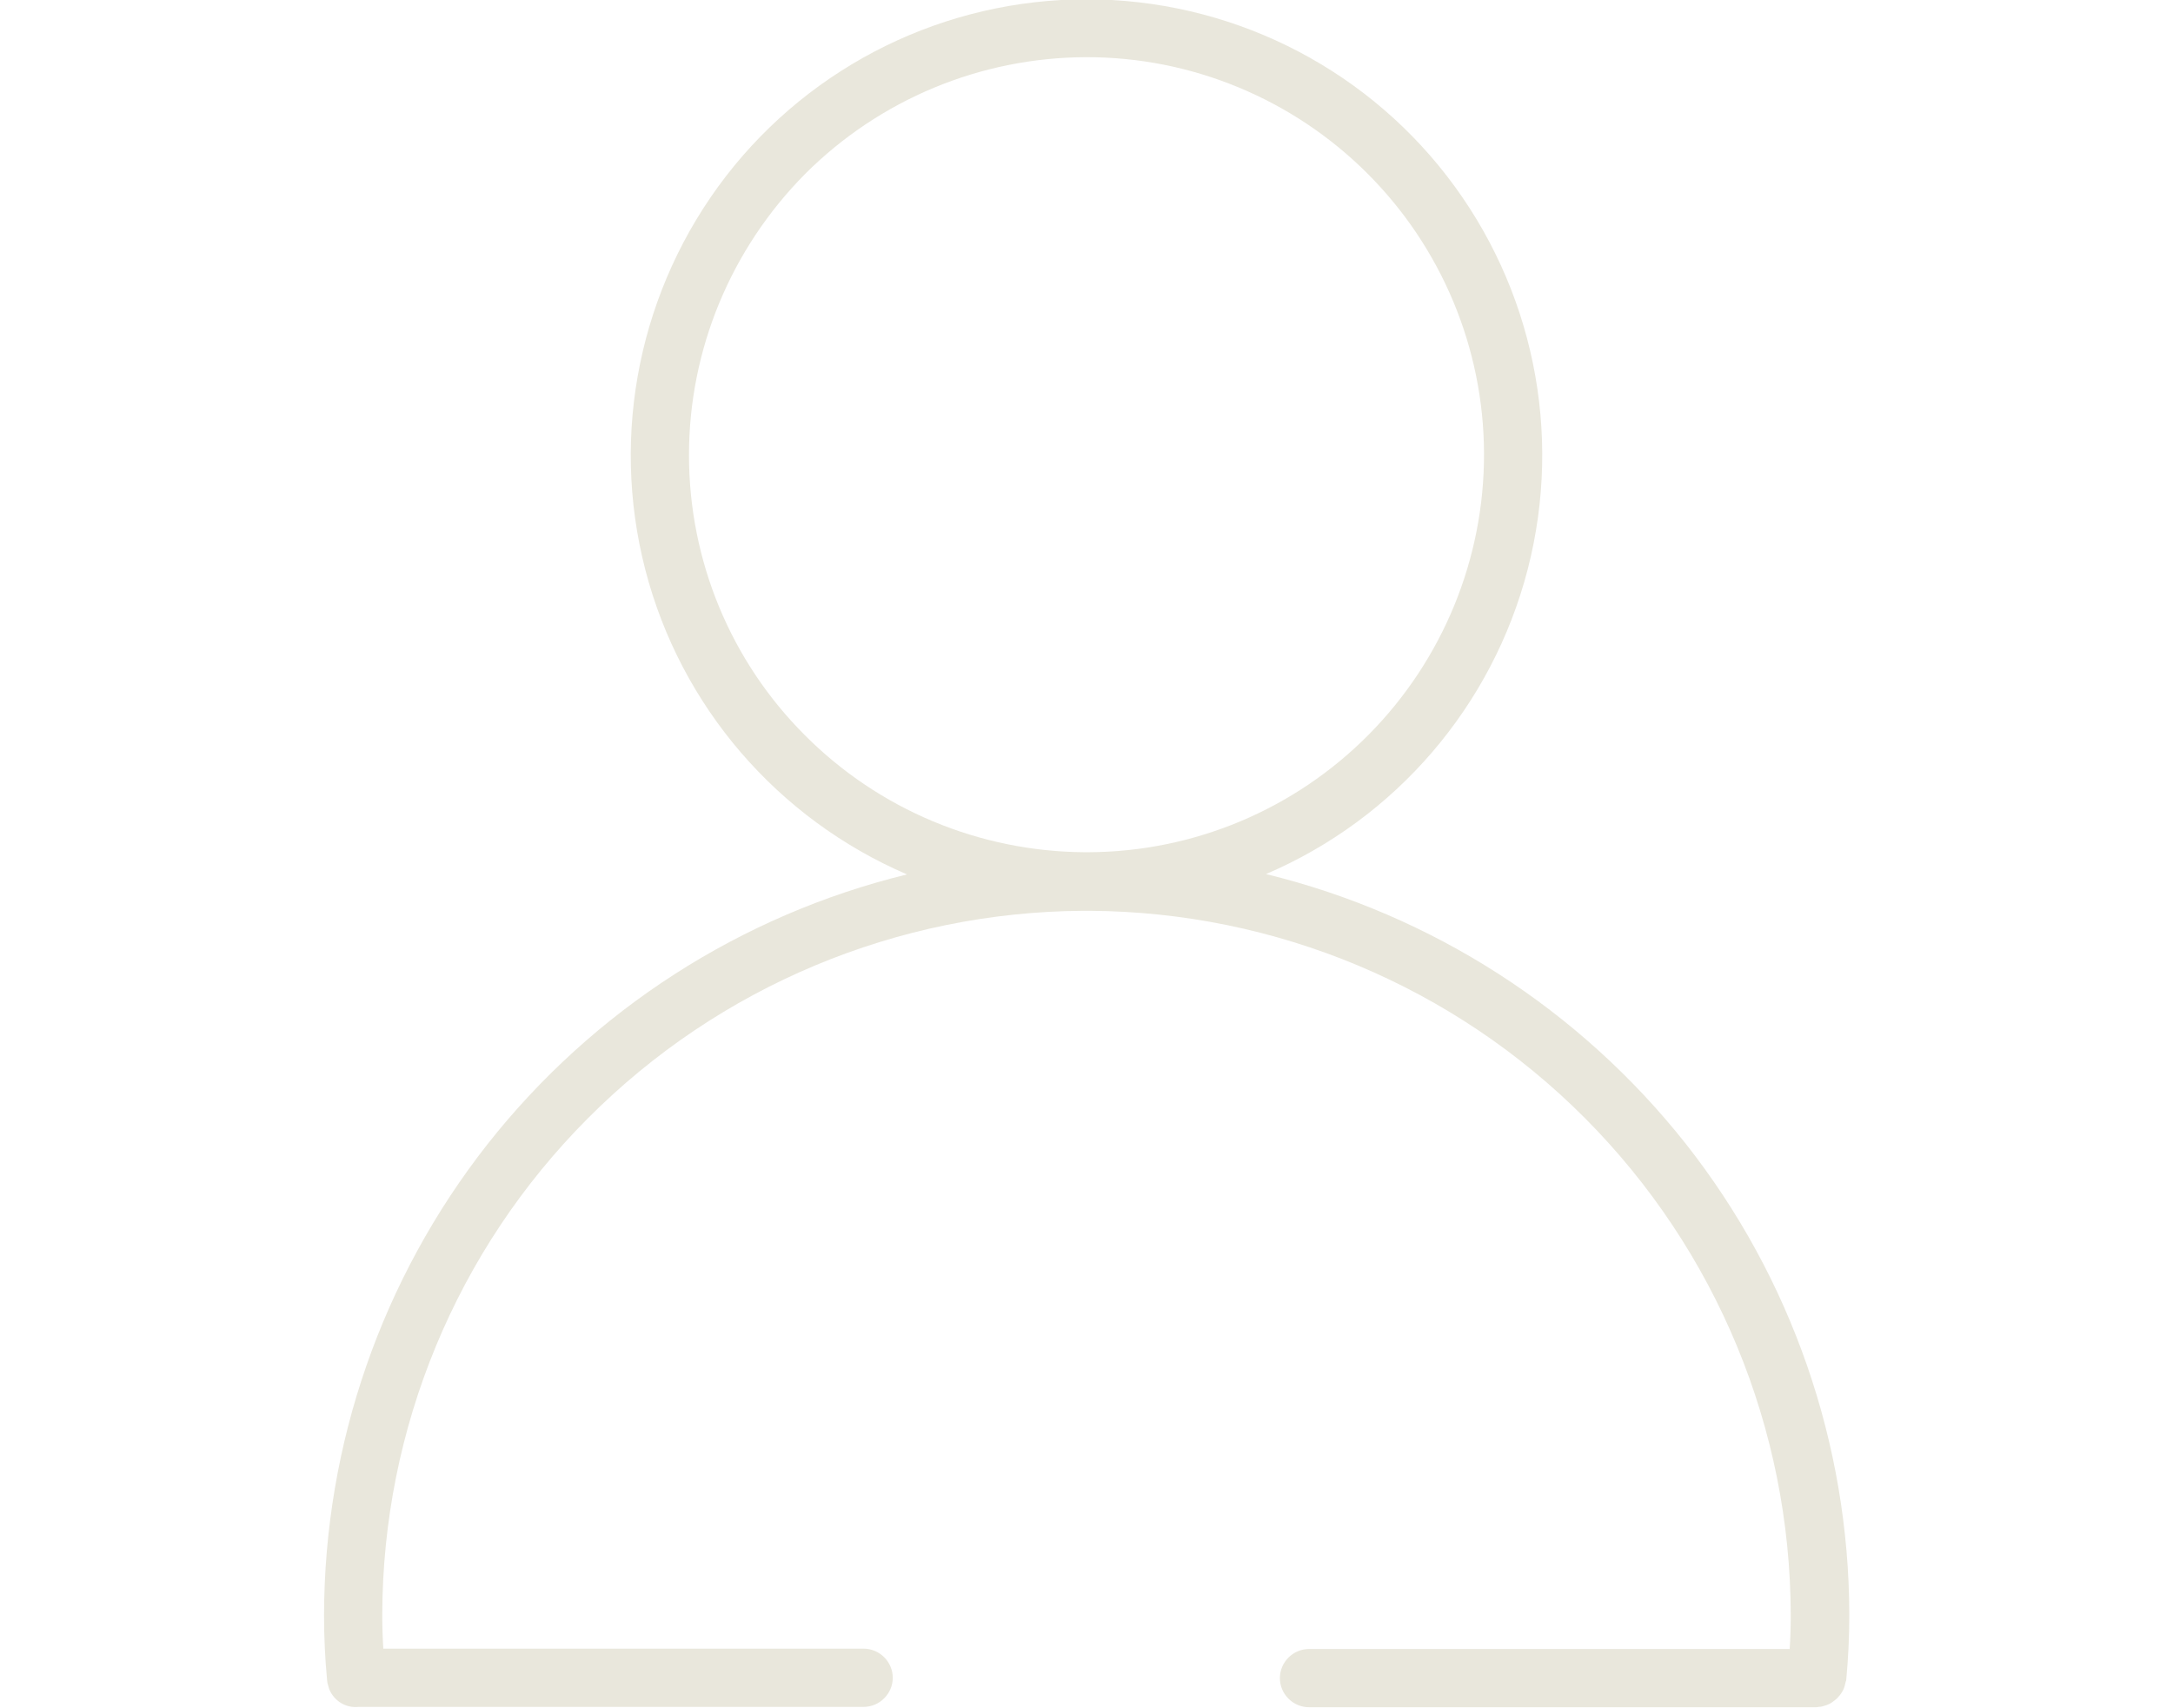 <?xml version="1.0" encoding="utf-8"?>
<!-- Generator: Adobe Illustrator 26.3.1, SVG Export Plug-In . SVG Version: 6.00 Build 0)  -->
<svg version="1.1" id="Layer_1" xmlns="http://www.w3.org/2000/svg" xmlns:xlink="http://www.w3.org/1999/xlink" x="0px" y="0px"
	 viewBox="0 0 627 492.8" style="enable-background:new 0 0 627 492.8;" xml:space="preserve">
<style type="text/css">
	.st0{fill:#E9E7DC;}
</style>
<g>
	<path class="st0" d="M365.3,252.2c37.4-16,65.3-48.5,75.5-87.9c10.2-39.4,1.6-81.3-23.3-113.5c-24.9-32.2-63.3-51-104-51
		s-79.1,18.8-104,51C184.6,83.1,176,125,186.2,164.4c10.2,39.4,38.1,71.8,75.5,87.9c-47.9,11.7-90.5,39.1-121,77.8
		c-30.5,38.8-47.1,86.6-47.2,135.9c0,6.5,0.3,12.7,0.9,19c0,0.2,0.1,0.5,0.1,0.7l0.1,0.3v0c0.1,0.5,0.3,1,0.4,1.4
		c1.4,3.4,4.8,5.5,8.5,5.1h145.7h0c4.6,0,8.4-3.8,8.4-8.4c0-4.6-3.8-8.4-8.4-8.4H110.6c-0.2-3.2-0.3-6.5-0.3-9.8
		c0.1-53.7,21.4-105.2,59.3-143.2c37.9-38.1,89.3-59.6,143-59.9h0.9h0.9c53.7,0.3,105.1,21.8,143,59.9
		c37.9,38.1,59.2,89.6,59.3,143.3c0,3.3-0.1,6.6-0.3,9.8H377.7c-4.6,0-8.4,3.8-8.4,8.4c0,4.6,3.8,8.4,8.4,8.4h145.7h0
		c0.3,0,0.5,0,0.8,0c0.2,0,0.4-0.1,0.6-0.1h0c0.6,0,1.3-0.2,1.9-0.4c0.3-0.1,0.5-0.2,0.8-0.3c0.7-0.3,1.3-0.7,1.9-1.2
		c0.2-0.2,0.4-0.3,0.6-0.5h0c0.6-0.6,1.1-1.2,1.5-1.9c0.1-0.2,0.2-0.3,0.3-0.5c0.4-0.8,0.6-1.7,0.8-2.6c0-0.1,0.1-0.1,0.1-0.2
		c0.6-6.4,0.9-12.6,0.9-19v0c-0.1-49.3-16.7-97.2-47.2-135.9C455.8,291.3,413.2,263.9,365.3,252.2L365.3,252.2z M198.8,131.3
		c0-30.4,12.1-59.5,33.5-81.1c21.5-21.5,50.6-33.6,81-33.7c30.4-0.1,59.6,12,81.1,33.4s33.7,50.5,33.8,80.9
		c0.1,30.4-11.9,59.6-33.3,81.2c-21.4,21.6-50.5,33.8-80.9,33.9h-1.1c-30.3-0.2-59.3-12.3-80.7-33.8
		C210.8,190.7,198.8,161.7,198.8,131.3L198.8,131.3z"/>
</g>
</svg>
